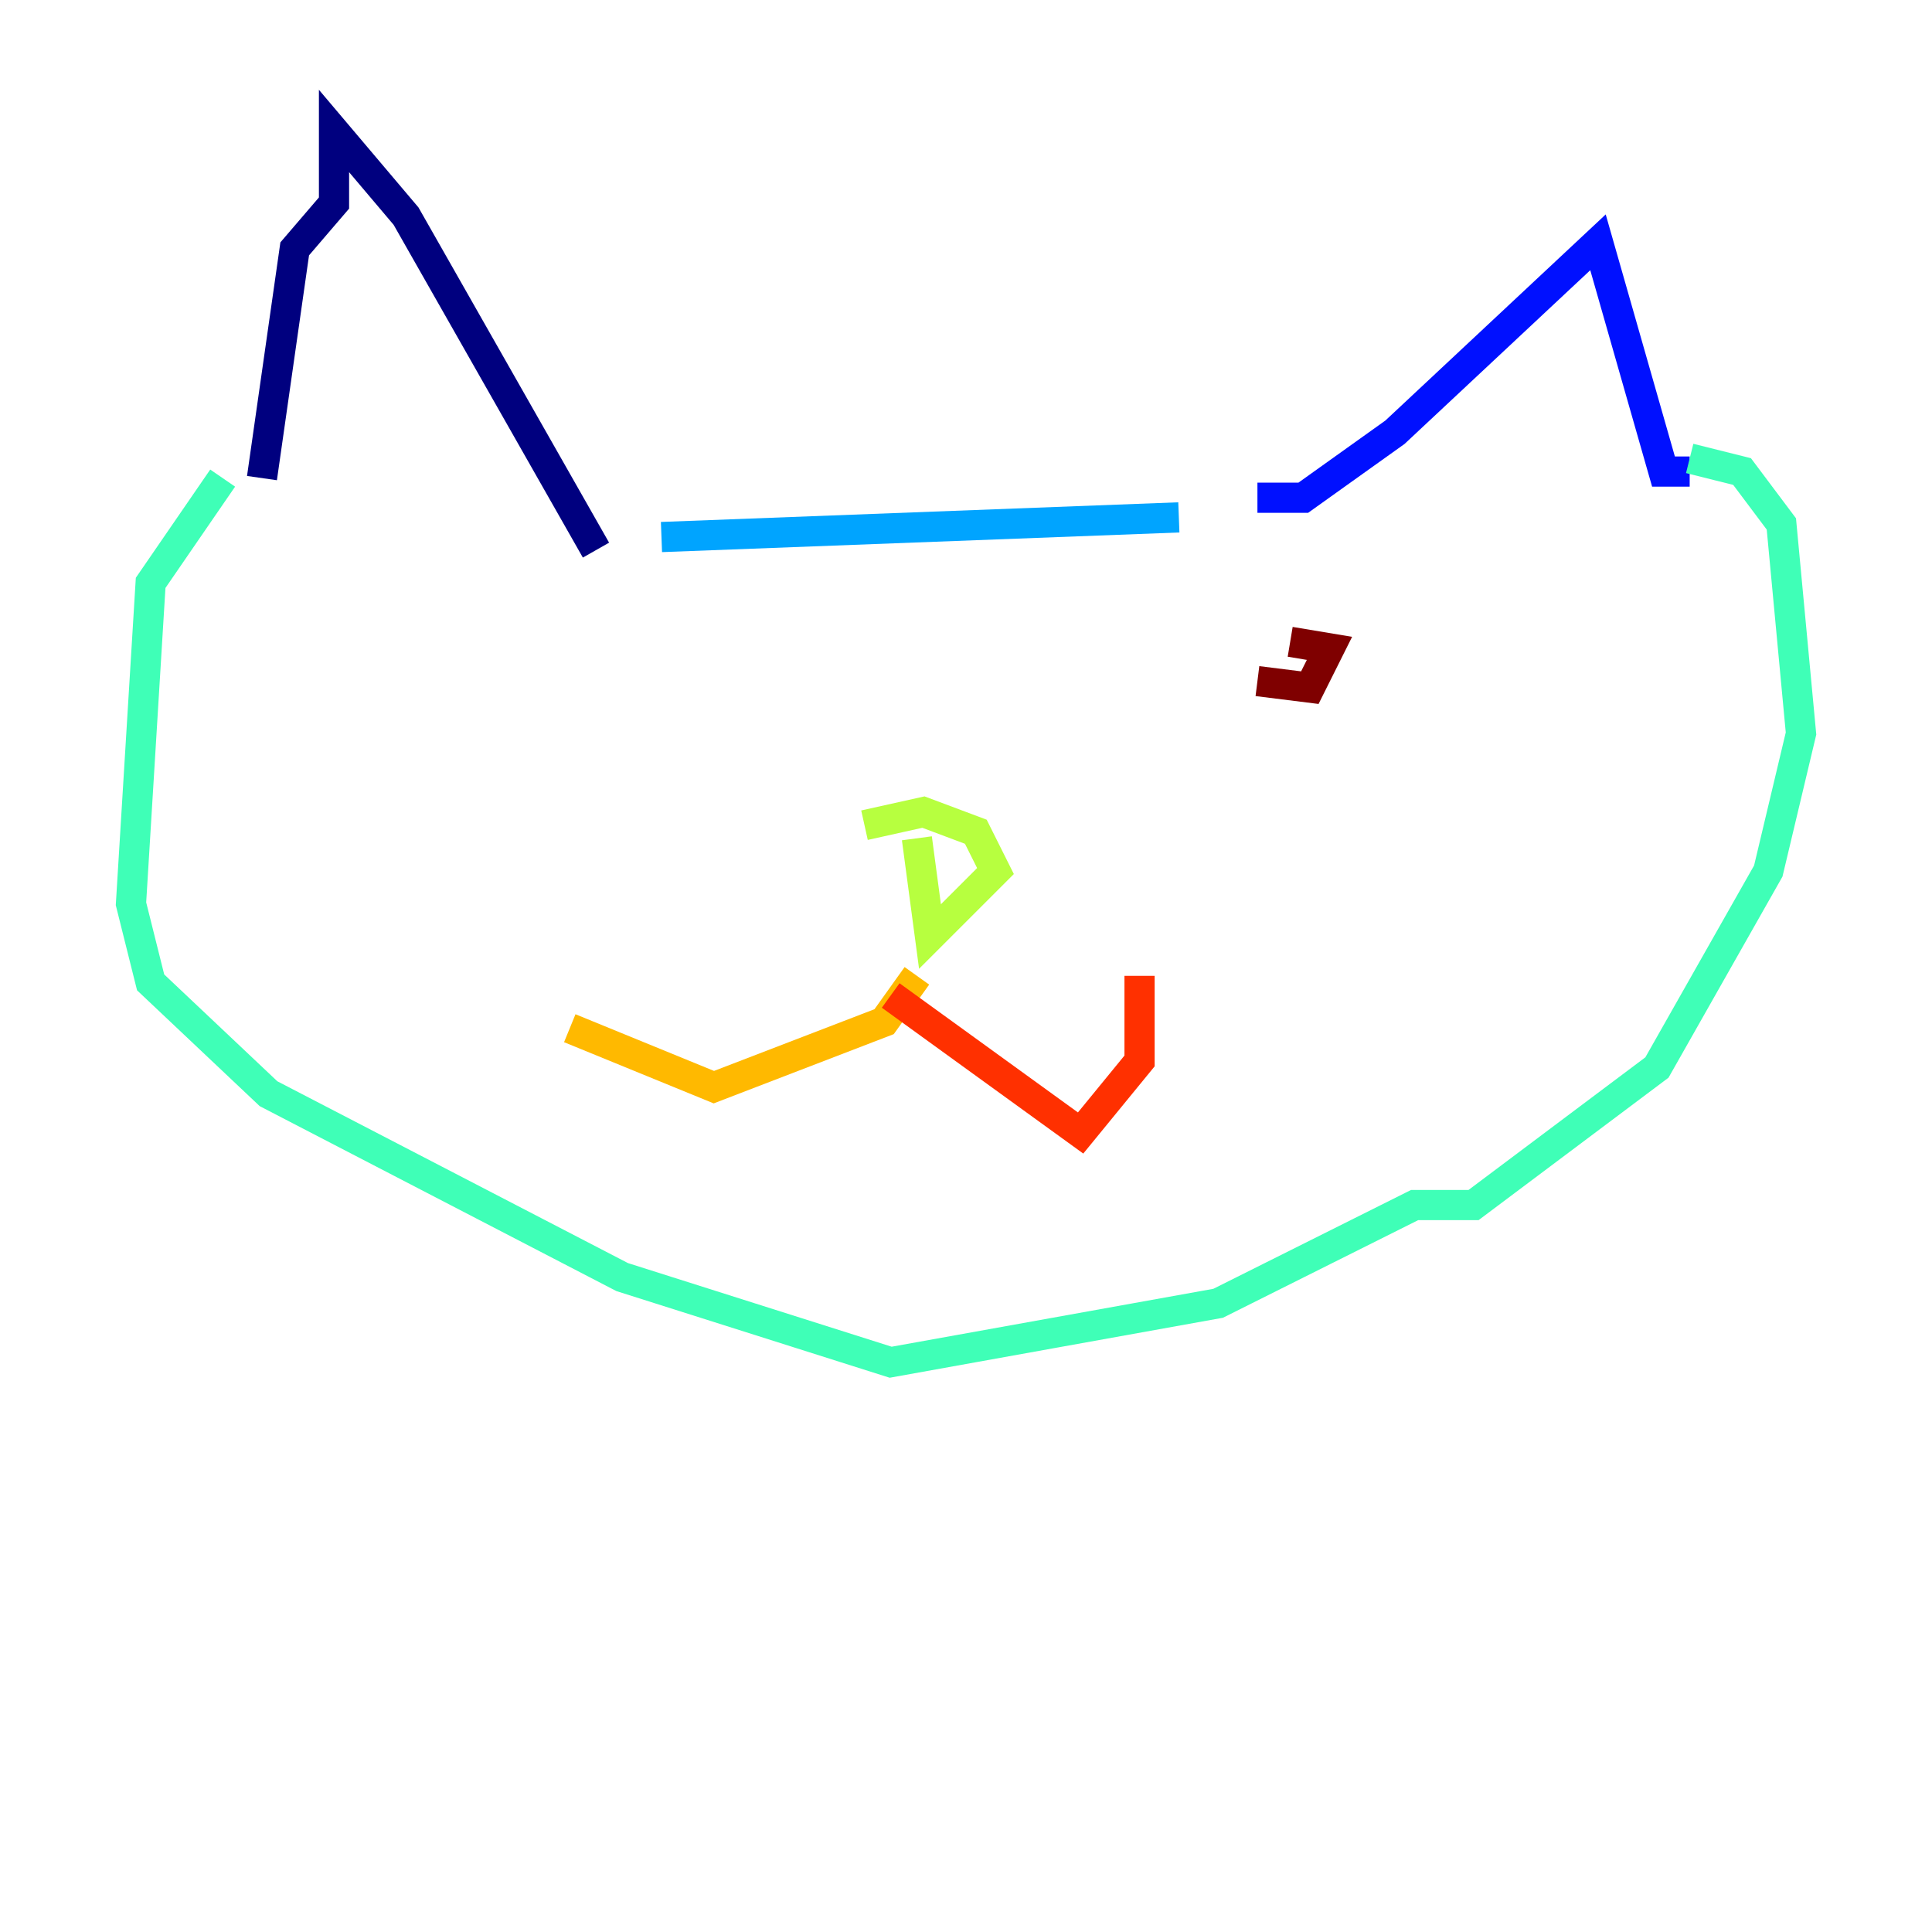 <?xml version="1.0" encoding="utf-8" ?>
<svg baseProfile="tiny" height="128" version="1.2" viewBox="0,0,128,128" width="128" xmlns="http://www.w3.org/2000/svg" xmlns:ev="http://www.w3.org/2001/xml-events" xmlns:xlink="http://www.w3.org/1999/xlink"><defs /><polyline fill="none" points="17.356,31.675 19.525,16.488 22.129,13.451 22.129,8.678 26.902,14.319 39.485,36.447" stroke="#00007f" stroke-width="2" /><polyline fill="none" points="83.308,32.976 86.346,32.976 92.42,28.637 105.871,16.054 110.21,31.241 111.946,31.241" stroke="#0010ff" stroke-width="2" /><polyline fill="none" points="43.824,35.58 78.102,34.278" stroke="#00a4ff" stroke-width="2" /><polyline fill="none" points="14.752,31.675 9.98,38.617 8.678,59.878 9.98,65.085 17.79,72.461 41.22,84.61 59.01,90.251 80.705,86.346 93.722,79.837 97.627,79.837 109.776,70.725 117.153,57.709 119.322,48.597 118.02,34.712 115.417,31.241 111.946,30.373" stroke="#3fffb7" stroke-width="2" /><polyline fill="none" points="57.275,54.671 61.18,53.803 64.651,55.105 65.953,57.709 61.614,62.047 60.746,55.539" stroke="#b7ff3f" stroke-width="2" /><polyline fill="none" points="60.746,64.651 58.576,67.688 47.295,72.027 37.749,68.122" stroke="#ffb900" stroke-width="2" /><polyline fill="none" points="59.01,65.953 71.593,75.064 75.498,70.291 75.498,64.651" stroke="#ff3000" stroke-width="2" /><polyline fill="none" points="83.308,45.125 86.78,45.559 88.081,42.956 85.478,42.522" stroke="#7f0000" stroke-width="2" /></svg>